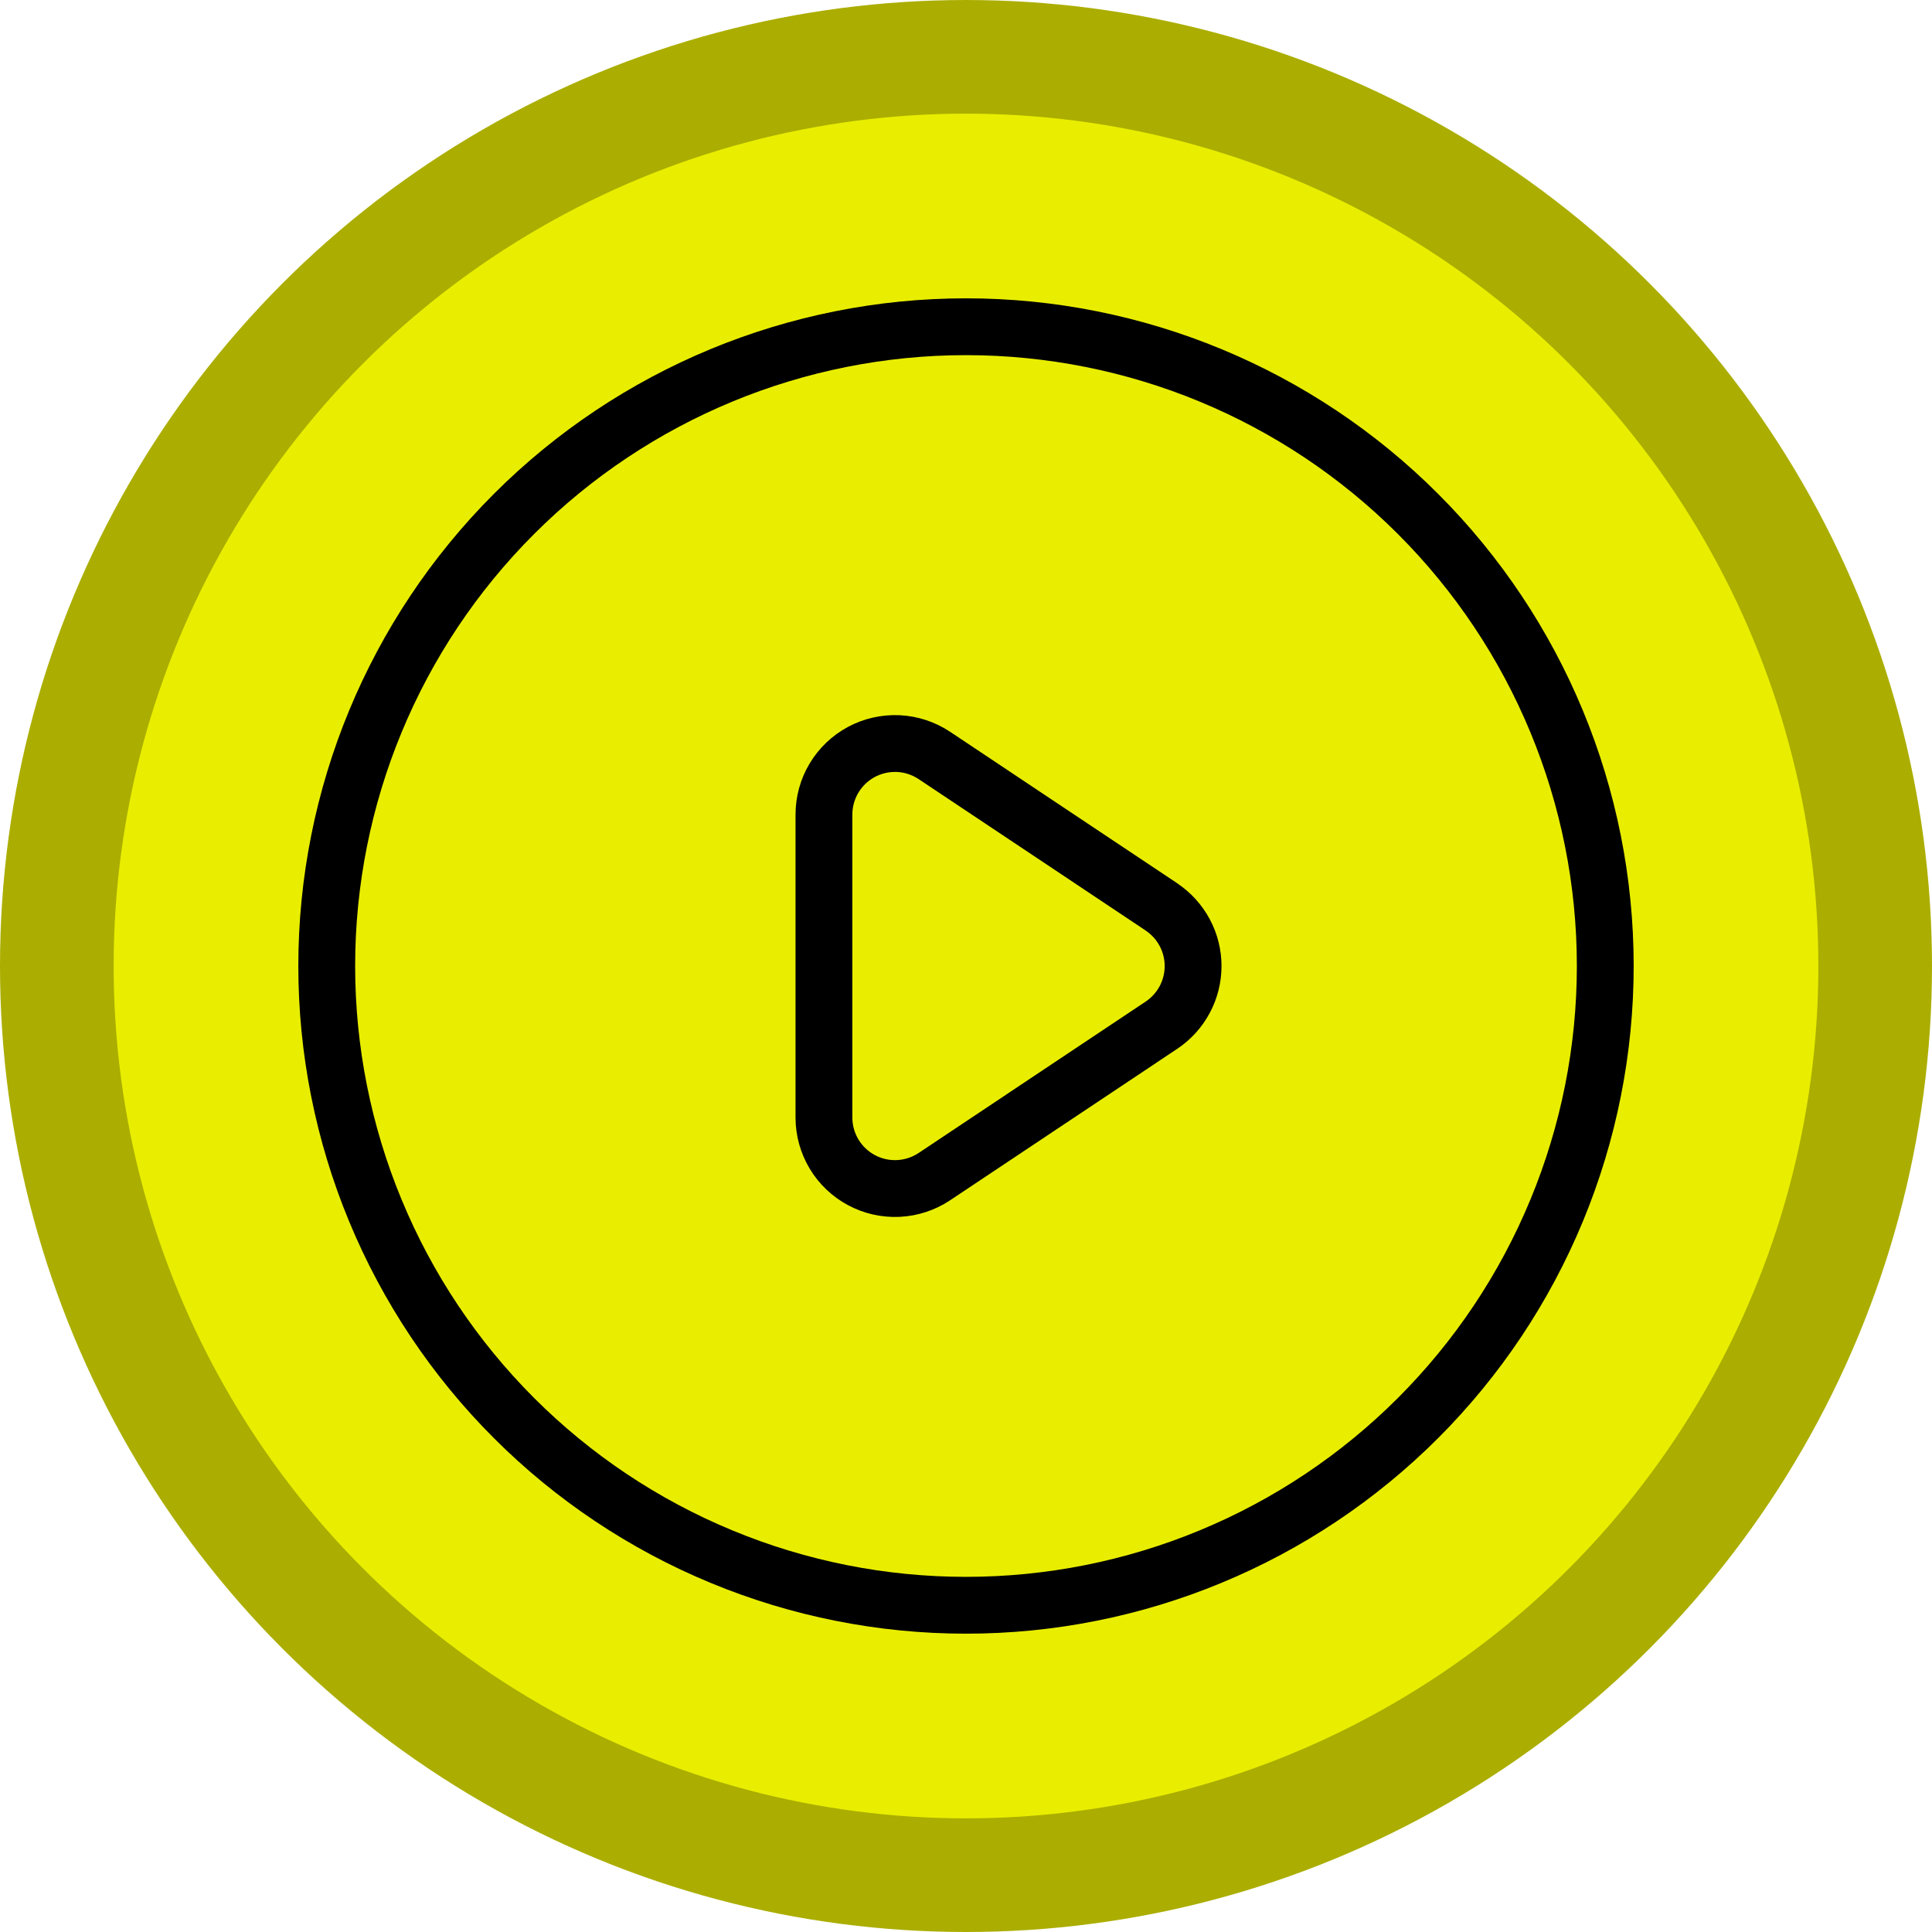 <svg width="68" height="68" viewBox="0 0 68 68" fill="none" xmlns="http://www.w3.org/2000/svg">
<circle cx="34" cy="34" r="32" fill="#E9EE00" stroke="#ABAE00" stroke-width="4"/>
<path d="M40.88 31.92L32.888 26.59C32.511 26.339 32.073 26.194 31.62 26.172C31.168 26.151 30.718 26.252 30.318 26.466C29.919 26.681 29.586 26.999 29.353 27.388C29.121 27.777 28.999 28.222 29 28.675V39.333C29 39.785 29.123 40.229 29.355 40.617C29.588 41.006 29.922 41.324 30.321 41.537C30.72 41.751 31.169 41.852 31.621 41.83C32.073 41.808 32.511 41.664 32.888 41.413L40.88 36.083C41.222 35.854 41.503 35.545 41.697 35.182C41.892 34.819 41.993 34.414 41.993 34.002C41.993 33.591 41.892 33.186 41.697 32.823C41.503 32.46 41.222 32.151 40.88 31.922V31.92Z" stroke="black" stroke-width="2" stroke-linecap="round" stroke-linejoin="round"/>
<path d="M56.5 34C56.5 36.955 55.918 39.881 54.787 42.61C53.657 45.34 51.999 47.821 49.91 49.91C47.821 51.999 45.34 53.657 42.61 54.787C39.881 55.918 36.955 56.5 34 56.5C31.045 56.5 28.119 55.918 25.39 54.787C22.66 53.657 20.179 51.999 18.09 49.91C16.001 47.821 14.343 45.34 13.213 42.61C12.082 39.881 11.5 36.955 11.5 34C11.5 28.033 13.87 22.31 18.09 18.09C22.31 13.87 28.033 11.5 34 11.5C39.967 11.5 45.69 13.87 49.91 18.09C54.13 22.31 56.5 28.033 56.5 34Z" stroke="black" stroke-width="2" stroke-linecap="round" stroke-linejoin="round"/>
</svg>
